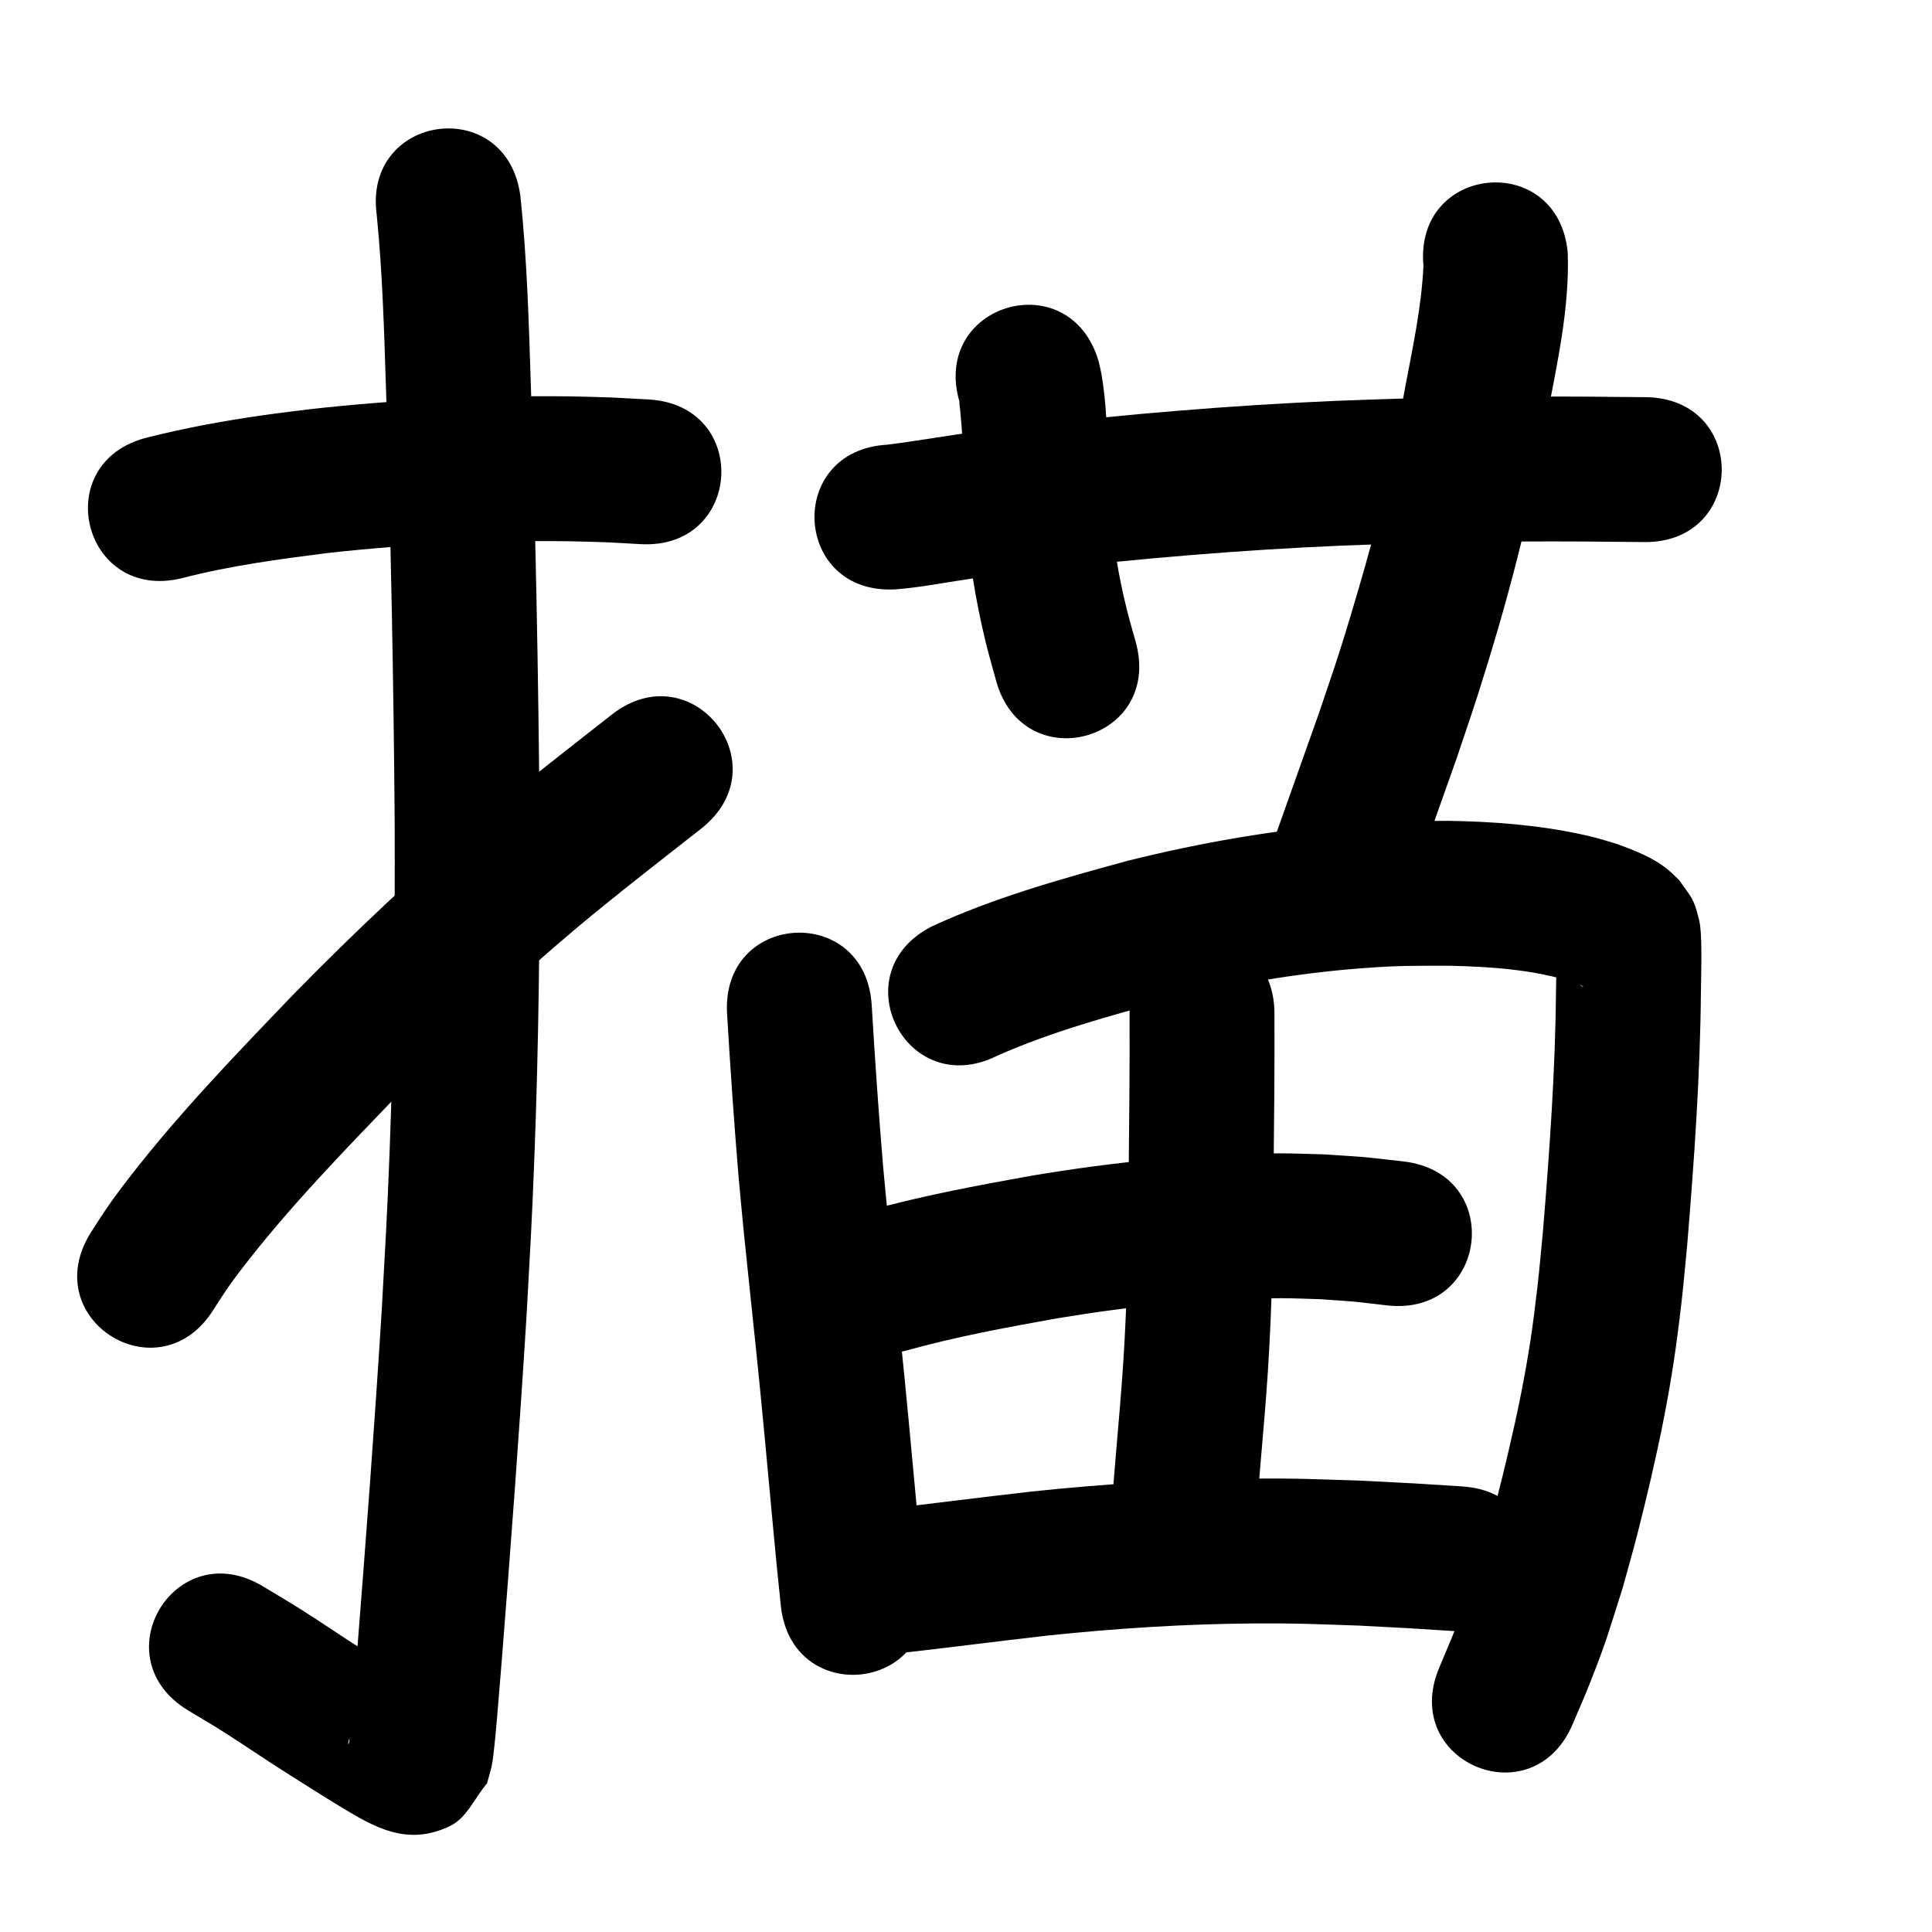<?xml version="1.0" ?>
<svg xmlns="http://www.w3.org/2000/svg" viewBox="0 0 1000 1000">
<path d="m 94.359,299.215 c 24.822,-6.44 50.287,-9.808 75.68,-13.039 41.585,-4.552 83.467,-6.557 125.299,-6.009 6.603,0.086 13.201,0.376 19.802,0.563 5.465,0.305 10.93,0.611 16.394,0.916 52.953,2.913 57.073,-71.974 4.12,-74.887 v 0 c -6.146,-0.333 -12.292,-0.667 -18.438,-1 -7.304,-0.197 -14.605,-0.502 -21.911,-0.592 -45.003,-0.554 -90.056,1.657 -134.785,6.616 -8.077,1.039 -16.168,1.971 -24.23,3.117 -20.19,2.869 -40.301,6.575 -60.083,11.545 -51.456,12.835 -33.304,85.606 18.152,72.77 z"/>
<path d="m 195.002,111.323 c 3.014,30.172 3.83,60.506 4.816,90.794 2.443,74.39 3.901,148.801 4.466,223.227 0.239,57.026 -0.459,114.062 -2.637,171.05 -1.307,34.219 -2.16,47.21 -4.022,81.067 -3.648,58.932 -8.072,117.814 -12.726,176.674 -1.148,12.996 -2.03,26.016 -3.299,39.001 -0.209,2.14 -0.422,4.28 -0.698,6.412 -0.13,1.008 0.12,2.215 -0.521,3.004 -0.618,0.761 0.295,-1.938 0.443,-2.908 20.145,-26.21 7.056,-18.19 39.052,-24.505 0.51,-0.101 1.931,0.032 1.53,-0.297 -2.213,-1.816 -4.896,-2.966 -7.335,-4.466 -12.514,-7.696 -12.012,-7.445 -25.479,-15.97 -11.204,-7.028 -22.049,-14.618 -33.25,-21.65 -6.318,-3.966 -12.755,-7.739 -19.133,-11.609 -45.365,-27.468 -84.211,36.689 -38.845,64.156 v 0 c 5.679,3.431 11.418,6.764 17.038,10.292 11.481,7.208 22.59,14.997 34.084,22.185 8.946,5.66 18.028,11.478 27.097,16.965 17.742,10.733 34.945,21.277 57.423,10.359 8.716,-4.234 12.695,-14.642 19.042,-21.964 0.805,-2.961 1.755,-5.886 2.414,-8.882 0.739,-3.357 1.522,-11.184 1.834,-14.382 1.293,-13.262 2.201,-26.558 3.369,-39.831 4.701,-59.459 9.169,-118.94 12.846,-178.471 1.901,-34.631 2.763,-47.758 4.096,-82.779 2.208,-57.978 2.919,-116.004 2.673,-174.022 -0.573,-75.052 -2.039,-150.087 -4.504,-225.102 -1.074,-32.862 -1.954,-65.791 -5.467,-98.505 -7.181,-52.545 -81.49,-42.389 -74.309,10.156 z"/>
<path d="m 110.657,677.61 c 4.89,-7.537 7.28,-11.44 13.271,-19.295 25.005,-32.783 53.909,-62.387 82.429,-92.058 29.38,-29.956 59.859,-58.829 91.984,-85.836 19.351,-16.268 44.602,-35.828 64.529,-51.472 41.71,-32.753 -4.609,-91.74 -46.32,-58.987 v 0 c -21.698,17.042 -46.487,36.224 -67.531,53.959 -33.771,28.459 -65.844,58.844 -96.748,90.378 -31.11,32.402 -62.447,64.791 -89.569,100.7 -7.1,9.4 -10.057,14.229 -15.88,23.241 -27.84,45.138 35.995,84.509 63.835,39.371 z"/>
<path d="m 463.42,305.056 c 12.249,-0.901 24.326,-3.324 36.46,-5.112 16.982,-2.503 21.543,-2.899 39.604,-5.041 51.409,-5.913 103.001,-10.259 154.705,-12.477 11.349,-0.487 22.704,-0.784 34.057,-1.177 40.887,-1.21 81.786,-1.183 122.681,-0.678 53.029,0.65 53.948,-74.345 0.919,-74.994 v 0 c -42.069,-0.512 -84.142,-0.539 -126.202,0.717 -11.769,0.41 -23.542,0.722 -35.308,1.231 -53.377,2.306 -106.638,6.793 -159.71,12.902 -7.866,0.938 -15.74,1.807 -23.597,2.814 -15.963,2.045 -31.8,4.917 -47.76,6.93 -52.952,2.935 -48.801,77.82 4.151,74.885 z"/>
<path d="m 496.676,208.113 c -0.045,0.051 -0.14,0.085 -0.135,0.153 0.1,1.372 0.296,2.736 0.444,4.104 0.247,2.817 0.536,5.632 0.74,8.452 0.286,3.968 0.516,7.94 0.731,11.912 0.593,10.997 1.091,21.999 1.673,32.996 1.051,22.463 4.734,44.626 10.008,66.458 1.623,6.717 3.602,13.343 5.403,20.014 13.93,51.171 86.297,31.47 72.366,-19.7 v 0 c -1.513,-5.503 -3.156,-10.972 -4.539,-16.509 -4.446,-17.796 -7.551,-35.866 -8.344,-54.223 -0.594,-11.238 -1.09,-22.482 -1.714,-33.719 -0.633,-11.396 -1.217,-22.956 -3.171,-34.227 -0.403,-2.326 -1.015,-4.612 -1.522,-6.917 -14.995,-50.869 -86.935,-29.663 -71.94,21.206 z"/>
<path d="m 736.767,137.599 c -1.004,21.725 -5.742,43.078 -9.74,64.392 -1.462,7.923 -2.848,15.86 -4.386,23.768 -1.669,8.583 -3.292,17.178 -5.235,25.703 -3.993,17.516 -9.762,38.19 -14.797,55.339 -2.987,10.176 -6.028,20.337 -9.255,30.44 -3.369,10.547 -7.02,21.001 -10.53,31.502 -14.853,41.727 -7.456,20.893 -22.192,62.503 -17.704,49.991 52.994,75.028 70.698,25.037 v 0 c 14.864,-41.972 7.319,-20.708 22.636,-63.793 3.717,-11.149 7.581,-22.251 11.151,-33.448 14.974,-46.968 27.672,-94.537 35.626,-143.228 5.251,-28.018 11.704,-56.343 10.715,-85.019 -4.812,-52.814 -79.503,-46.009 -74.691,6.805 z"/>
<path d="m 376.329,524.73 c 1.692,28.349 3.635,56.67 6.003,84.971 0.89,9.397 1.735,18.799 2.669,28.192 1.331,13.378 5.132,48.914 6.49,62.15 2.977,29.031 5.677,58.086 8.341,87.147 2.888,30.453 1.443,15.87 4.304,43.751 5.416,52.756 80.024,45.097 74.608,-7.659 v 0 c -2.796,-27.225 -1.377,-12.913 -4.225,-42.941 -2.695,-29.387 -5.427,-58.768 -8.438,-88.125 -1.204,-11.743 -5.211,-49.322 -6.415,-61.399 -0.909,-9.122 -1.731,-18.253 -2.597,-27.38 -2.324,-27.684 -4.214,-55.39 -5.871,-83.121 -3.121,-52.941 -77.991,-48.527 -74.87,4.414 z"/>
<path d="m 516.154,546.441 c 28.064,-12.412 57.776,-20.534 87.315,-28.559 33.619,-8.284 67.866,-14.25 102.418,-16.794 19.437,-1.431 25.081,-1.145 44.105,-1.232 21.912,0.503 44.084,1.978 65.063,8.735 1.605,0.662 2.736,1.03 4.145,1.87 0.107,0.064 0.395,0.253 0.27,0.259 -0.628,0.03 -1.157,-0.526 -1.645,-0.922 -1.149,-0.932 -2.235,-1.938 -3.353,-2.907 -6.043,-8.088 -4.883,-5.296 -8.294,-14.703 -0.278,-0.767 -0.146,-3.083 -0.565,-2.382 -0.565,0.943 0.02,2.199 0.017,3.298 -0.021,8.382 -0.073,9.299 -0.223,18.764 -0.357,42.16 -3.372,84.212 -6.843,126.208 -0.932,9.357 -1.718,18.73 -2.795,28.072 -2.43,21.062 -4.511,35.168 -8.617,55.959 -3.201,16.213 -8.499,38.689 -12.66,54.726 -2.201,8.483 -4.641,16.901 -6.961,25.352 -5.781,20.938 -14.078,40.978 -22.554,60.921 -20.662,48.842 48.412,78.063 69.074,29.22 v 0 c 2.847,-6.756 5.844,-13.451 8.54,-20.269 9.179,-23.21 9.537,-25.798 17.274,-50.053 2.493,-9.115 5.114,-18.196 7.478,-27.345 4.596,-17.783 10.179,-41.638 13.676,-59.566 4.445,-22.791 6.741,-38.529 9.382,-61.527 1.121,-9.757 1.939,-19.547 2.909,-29.32 3.599,-43.661 6.708,-87.379 7.088,-131.208 0.095,-6.18 0.282,-15.076 0.216,-21.483 -0.044,-4.287 -0.185,-11.471 -1.2,-15.538 -2.891,-11.585 -3.727,-11.013 -10.299,-20.5 -1.751,-1.642 -3.426,-3.368 -5.252,-4.927 -7.653,-6.533 -17.368,-10.233 -26.664,-13.656 -8.332,-2.516 -10.371,-3.303 -19.292,-5.21 -22.468,-4.803 -45.453,-6.509 -68.389,-6.866 -22.08,0.173 -28.432,-0.138 -50.959,1.589 -38.733,2.969 -77.124,9.685 -114.798,19.07 -34.264,9.353 -68.736,18.907 -101.088,33.812 -47.455,23.675 -13.974,90.787 33.481,67.112 z"/>
<path d="m 584.661,524.756 c 0.119,28.106 -0.194,56.209 -0.479,84.313 -0.116,32.054 -0.707,64.111 -2.78,96.105 -0.996,15.361 -2.476,31.831 -3.782,47.175 -0.651,7.888 -1.301,15.776 -1.952,23.665 -4.359,52.854 70.388,59.018 74.746,6.164 v 0 c 0.645,-7.823 1.29,-15.646 1.935,-23.47 1.413,-16.626 2.873,-32.811 3.942,-49.471 2.124,-33.094 2.766,-66.252 2.886,-99.407 0.288,-28.357 0.601,-56.714 0.482,-85.073 0,-53.033 -75,-53.033 -75,0 z"/>
<path d="m 468.896,699.091 c 25.757,-7.177 52.093,-12.048 78.391,-16.744 38.521,-6.399 77.525,-10.5 116.612,-10.392 6.578,0.018 13.151,0.35 19.726,0.524 23.106,1.674 11.692,0.601 34.242,3.188 52.699,5.94 61.1,-68.588 8.401,-74.528 v 0 c -26.827,-2.979 -13.231,-1.753 -40.79,-3.637 -7.681,-0.178 -15.361,-0.53 -23.044,-0.533 -43.029,-0.018 -85.963,4.47 -128.367,11.552 -28.544,5.124 -57.12,10.448 -85.075,18.259 -51.131,14.074 -31.228,86.385 19.903,72.311 z"/>
<path d="m 461.616,856.139 c 27.039,-3.002 54.015,-6.558 81.048,-9.628 35.204,-3.666 70.562,-5.96 105.962,-6.215 23.114,-0.167 31.619,0.345 54.627,1.107 33.558,1.764 17.306,0.817 48.757,2.809 52.927,3.348 57.663,-71.502 4.735,-74.85 v 0 c -32.758,-2.069 -15.745,-1.082 -51.044,-2.919 -24.901,-0.803 -33.684,-1.335 -58.746,-1.128 -37.673,0.31 -75.3,2.757 -112.762,6.677 -26.201,2.98 -52.354,6.348 -78.546,9.386 -52.865,4.22 -46.897,78.982 5.968,74.762 z"/>
</svg>
